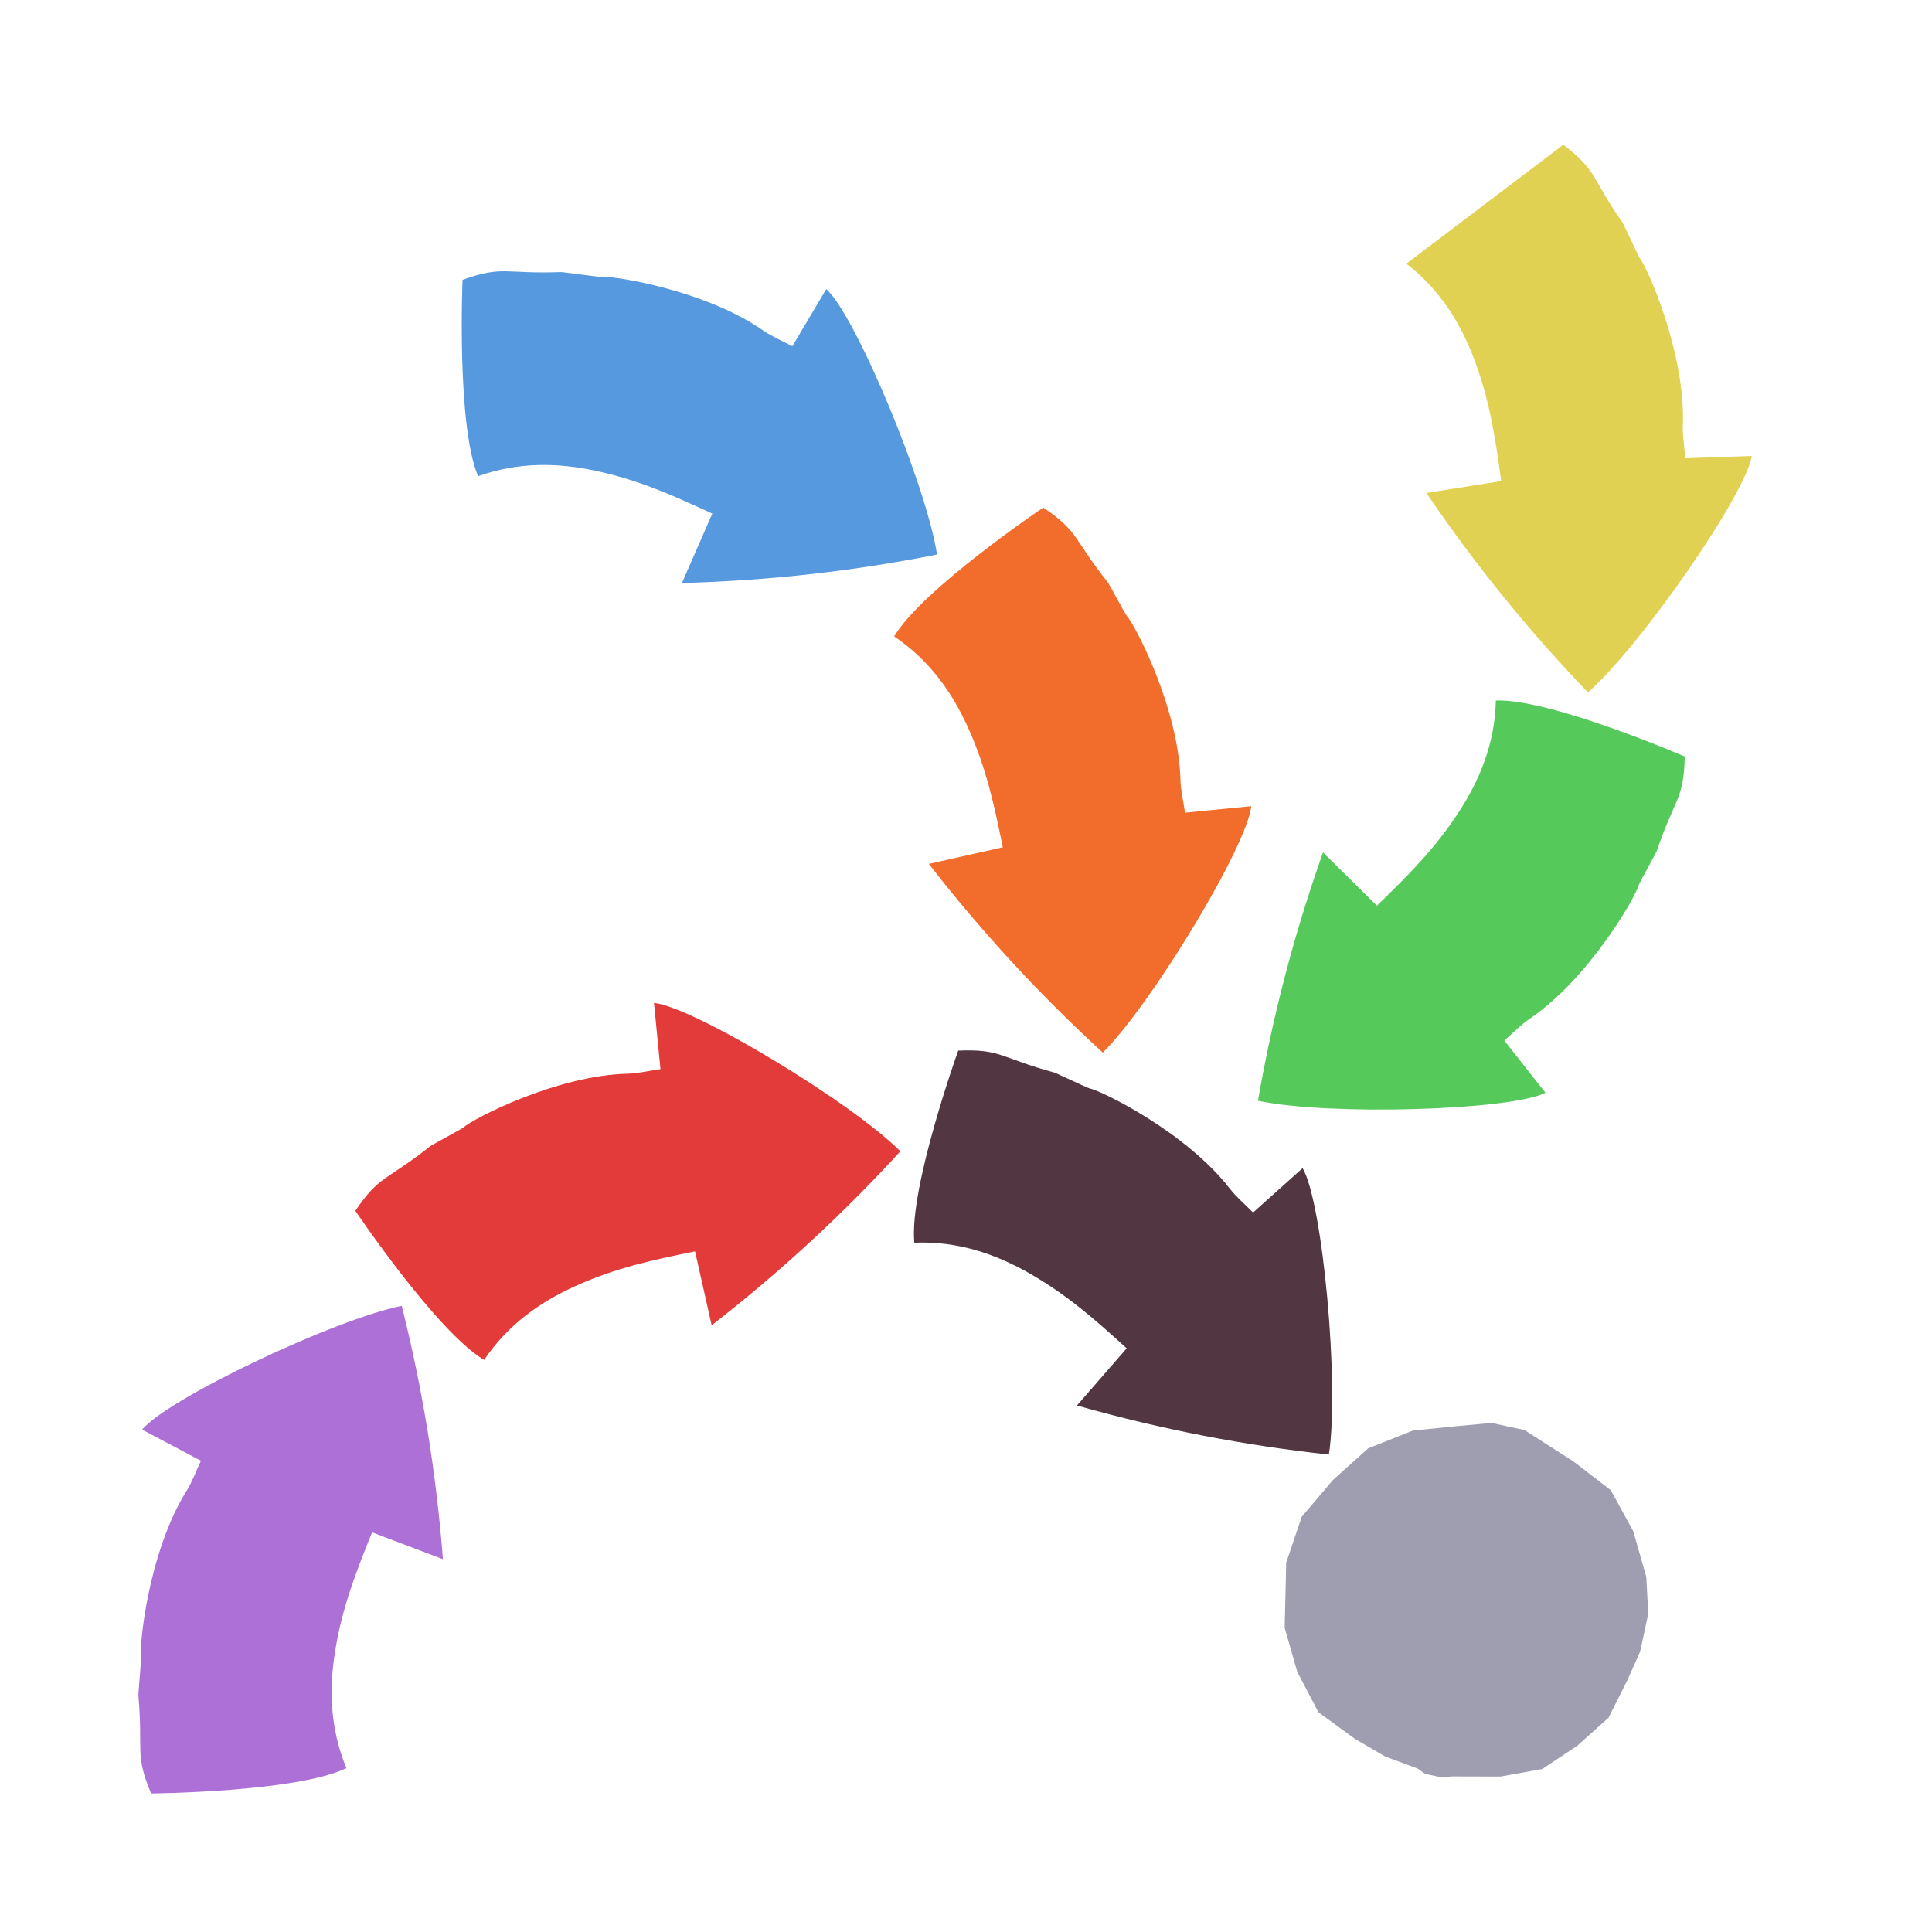 <?xml version="1.0" encoding="iso-8859-1"?>
<!-- Generator: Adobe Illustrator 26.0.1, SVG Export Plug-In . SVG Version: 6.00 Build 0)  -->
<svg version="1.1" xmlns="http://www.w3.org/2000/svg" xmlns:xlink="http://www.w3.org/1999/xlink" x="0px" y="0px"
	 viewBox="0 0 100 100" style="enable-background:new 0 0 100 100;" xml:space="preserve">
<g id="Layer_1">
	<g id="G_x28__tree_x28__T3_T2_T2__x29__L1__x29__00000084490983286718500440000002922674282555380920_">
		<g>
			<defs>
				<rect id="SVGID_1_" x="7" y="4" width="97.423" height="93.307"/>
			</defs>
			<clipPath id="SVGID_00000047020846533775354690000001985090725049196473_">
				<use xlink:href="#SVGID_1_"  style="overflow:visible;"/>
			</clipPath>
			<polygon style="clip-path:url(#SVGID_00000047020846533775354690000001985090725049196473_);fill:#9F9EB1;" points="
				75.235,73.832 73.123,74.049 70.82,74.963 68.988,76.609 67.377,78.508 66.575,80.877 66.574,80.882 66.494,84.252 
				67.145,86.532 68.242,88.625 70.145,90.013 71.7,90.918 73.376,91.54 73.765,91.815 74.649,92.005 75.121,91.947 77.672,91.953 
				79.829,91.564 81.643,90.356 83.257,88.909 84.237,86.959 84.896,85.479 85.313,83.531 85.212,81.621 84.536,79.251 
				83.376,77.133 81.446,75.646 78.9,74.016 77.201,73.652 			"/>
			<g style="clip-path:url(#SVGID_00000047020846533775354690000001985090725049196473_);">
				<defs>
					<rect id="SVGID_00000144324805397416251450000017326103736329838983_" x="7" y="4" width="97.423" height="93.307"/>
				</defs>
				<clipPath id="SVGID_00000163067735653114240220000011823346546807822737_">
					<use xlink:href="#SVGID_00000144324805397416251450000017326103736329838983_"  style="overflow:visible;"/>
				</clipPath>
				<path style="clip-path:url(#SVGID_00000163067735653114240220000011823346546807822737_);fill:#E1D153;" d="M80.92,7.49
					c1.771,1.363,1.422,1.678,3.08,4.062c0.066,0.098,0.802,1.712,0.871,1.801c0.402,0.494,2.381,4.946,2.233,8.658
					c-0.021,0.544,0.079,1.092,0.128,1.708c1.183-0.041,2.3-0.078,3.441-0.117c-0.33,2.012-5.747,9.836-8.482,12.238
					c-3.017-3.145-5.762-6.502-8.362-10.324c1.415-0.224,2.529-0.401,3.873-0.615c-0.31-2.293-0.601-4.183-1.393-6.288
					c-0.692-1.839-1.744-3.6-3.516-4.964L80.92,7.49z"/>
			</g>
			<g style="clip-path:url(#SVGID_00000047020846533775354690000001985090725049196473_);">
				<defs>
					
						<rect id="SVGID_00000183956102665961862510000006850013372311573433_" x="61.722" y="38.547" transform="matrix(0.467 -0.884 0.884 0.467 -0.733 92.278)" width="28.928" height="16.4"/>
				</defs>
				<clipPath id="SVGID_00000165951773217227724030000002253770309173800865_">
					<use xlink:href="#SVGID_00000183956102665961862510000006850013372311573433_"  style="overflow:visible;"/>
				</clipPath>
				<path style="clip-path:url(#SVGID_00000165951773217227724030000002253770309173800865_);fill:#55C95A;" d="M77.426,36.257
					c2.866-0.094,9.776,2.902,9.776,2.902c-0.048,2.235-0.509,2.14-1.45,4.888c-0.038,0.112-0.905,1.66-0.932,1.769
					c-0.164,0.615-2.58,4.846-5.658,6.924c-0.449,0.307-0.834,0.711-1.299,1.116c0.732,0.929,1.423,1.808,2.13,2.705
					c-1.816,0.924-11.328,1.192-14.881,0.41c0.747-4.293,1.826-8.494,3.367-12.852c1.018,1.009,1.819,1.801,2.789,2.758
					c1.662-1.609,3.012-2.962,4.241-4.848C76.582,40.383,77.376,38.492,77.426,36.257"/>
			</g>
			<g style="clip-path:url(#SVGID_00000047020846533775354690000001985090725049196473_);">
				<defs>
					<polygon id="SVGID_00000106142292115343237070000014497187261014309533_" points="19.647,28.472 48.373,31.89 50.312,15.607 
						21.634,12.193 21.585,12.189 					"/>
				</defs>
				<clipPath id="SVGID_00000004546306591077960190000005718287954069389716_">
					<use xlink:href="#SVGID_00000106142292115343237070000014497187261014309533_"  style="overflow:visible;"/>
				</clipPath>
				<path style="clip-path:url(#SVGID_00000004546306591077960190000005718287954069389716_);fill:#5699DE;" d="M24.745,24.65
					c-1.118-2.64-0.804-10.165-0.804-10.165c2.104-0.757,2.18-0.293,5.082-0.403c0.119-0.004,1.875,0.248,1.987,0.237
					c0.632-0.071,5.448,0.663,8.495,2.79c0.446,0.311,0.962,0.522,1.506,0.813c0.605-1.019,1.177-1.98,1.758-2.961
					c1.517,1.364,5.184,10.145,5.732,13.742c-4.276,0.845-8.584,1.346-13.204,1.474c0.575-1.312,1.026-2.345,1.571-3.593
					c-2.099-0.975-3.847-1.749-6.047-2.218C28.9,23.957,26.849,23.894,24.745,24.65"/>
			</g>
			<g style="clip-path:url(#SVGID_00000047020846533775354690000001985090725049196473_);">
				<defs>
					
						<rect id="SVGID_00000028299760204444426770000000638456719761950126_" x="46.246" y="25.179" transform="matrix(0.87 -0.493 0.493 0.87 -12.466 31.976)" width="16.4" height="28.929"/>
				</defs>
				<clipPath id="SVGID_00000060012949598607990340000001533137392508942755_">
					<use xlink:href="#SVGID_00000028299760204444426770000000638456719761950126_"  style="overflow:visible;"/>
				</clipPath>
				<path style="clip-path:url(#SVGID_00000060012949598607990340000001533137392508942755_);fill:#F26C2B;" d="M46.282,32.941
					c1.467-2.464,7.715-6.668,7.715-6.668c1.857,1.247,1.528,1.584,3.334,3.858c0.076,0.093,0.91,1.657,0.988,1.739
					c0.429,0.468,2.69,4.785,2.781,8.499c0.015,0.543,0.147,1.084,0.237,1.695c1.178-0.115,2.292-0.224,3.428-0.336
					c-0.202,2.029-5.108,10.184-7.683,12.755c-3.212-2.945-6.167-6.12-9.005-9.767c1.399-0.315,2.497-0.561,3.827-0.861
					c-0.458-2.268-0.871-4.135-1.795-6.187C49.302,35.878,48.137,34.189,46.282,32.941"/>
			</g>
			<g style="clip-path:url(#SVGID_00000047020846533775354690000001985090725049196473_);">
				<defs>
					<polygon id="SVGID_00000150060702715341223590000007047483943143384969_" points="15.176,62.191 15.135,62.214 23.214,76.487 
						48.389,62.237 40.311,47.965 					"/>
				</defs>
				<clipPath id="SVGID_00000098899055380332087670000009509985215461293462_">
					<use xlink:href="#SVGID_00000150060702715341223590000007047483943143384969_"  style="overflow:visible;"/>
				</clipPath>
				<path style="clip-path:url(#SVGID_00000098899055380332087670000009509985215461293462_);fill:#E33A3A;" d="M25.059,70.389
					c-2.463-1.466-6.665-7.717-6.665-7.717c1.247-1.855,1.584-1.526,3.857-3.333c0.094-0.074,1.658-0.91,1.741-0.985
					c0.468-0.432,4.784-2.693,8.499-2.78c0.544-0.014,1.084-0.149,1.695-0.237c-0.115-1.178-0.223-2.293-0.336-3.427
					c2.029,0.202,10.183,5.107,12.754,7.682c-2.945,3.212-6.121,6.167-9.768,9.005c-0.314-1.398-0.562-2.497-0.861-3.826
					c-2.269,0.457-4.136,0.867-6.187,1.793C27.998,67.369,26.308,68.534,25.059,70.389"/>
			</g>
			<g style="clip-path:url(#SVGID_00000047020846533775354690000001985090725049196473_);">
				<defs>
					
						<rect id="SVGID_00000024697920180899756930000016726911280549393573_" x="49.672" y="50.424" transform="matrix(0.41 -0.912 0.912 0.41 -25.029 91.103)" width="16.4" height="28.929"/>
				</defs>
				<clipPath id="SVGID_00000115501583119615232400000014913669799875845795_">
					<use xlink:href="#SVGID_00000024697920180899756930000016726911280549393573_"  style="overflow:visible;"/>
				</clipPath>
				<path style="clip-path:url(#SVGID_00000115501583119615232400000014913669799875845795_);fill:#523742;" d="M47.325,64.321
					c-0.276-2.854,2.272-9.942,2.272-9.942c2.233-0.093,2.168,0.373,4.971,1.135c0.115,0.032,1.715,0.798,1.824,0.819
					c0.625,0.122,5.002,2.263,7.272,5.203c0.334,0.429,0.763,0.786,1.196,1.224c0.882-0.789,1.715-1.536,2.563-2.298
					c1.039,1.755,1.913,11.23,1.36,14.827c-4.333-0.472-8.593-1.281-13.041-2.54c0.942-1.082,1.682-1.931,2.575-2.96
					c-1.712-1.557-3.149-2.818-5.11-3.924C51.497,64.9,49.559,64.228,47.325,64.321"/>
			</g>
			<g style="clip-path:url(#SVGID_00000047020846533775354690000001985090725049196473_);">
				<defs>
					<rect id="SVGID_00000104688967105781548640000001868483265043883427_" x="7" y="4" width="97.423" height="93.307"/>
				</defs>
				<clipPath id="SVGID_00000167385887177677391260000000402715163528018107_">
					<use xlink:href="#SVGID_00000104688967105781548640000001868483265043883427_"  style="overflow:visible;"/>
				</clipPath>
				<path style="clip-path:url(#SVGID_00000167385887177677391260000000402715163528018107_);fill:#AD70D6;" d="M17.932,91.518
					c-2.581,1.248-10.112,1.31-10.112,1.31c-0.861-2.064-0.402-2.163-0.656-5.055c-0.01-0.119,0.154-1.886,0.138-1.997
					c-0.103-0.627,0.39-5.474,2.362-8.623c0.289-0.461,0.474-0.988,0.737-1.545c-1.048-0.554-2.036-1.077-3.045-1.609
					c1.287-1.583,9.874-5.683,13.439-6.41c1.057,4.229,1.773,8.507,2.131,13.115c-1.339-0.509-2.393-0.909-3.667-1.39
					c-0.869,2.144-1.555,3.93-1.913,6.15C17.033,87.403,17.072,89.455,17.932,91.518"/>
			</g>
		</g>
	</g>
</g>
<g id="Layer_2">
	<g id="Layer_3">
	</g>
</g>
</svg>
